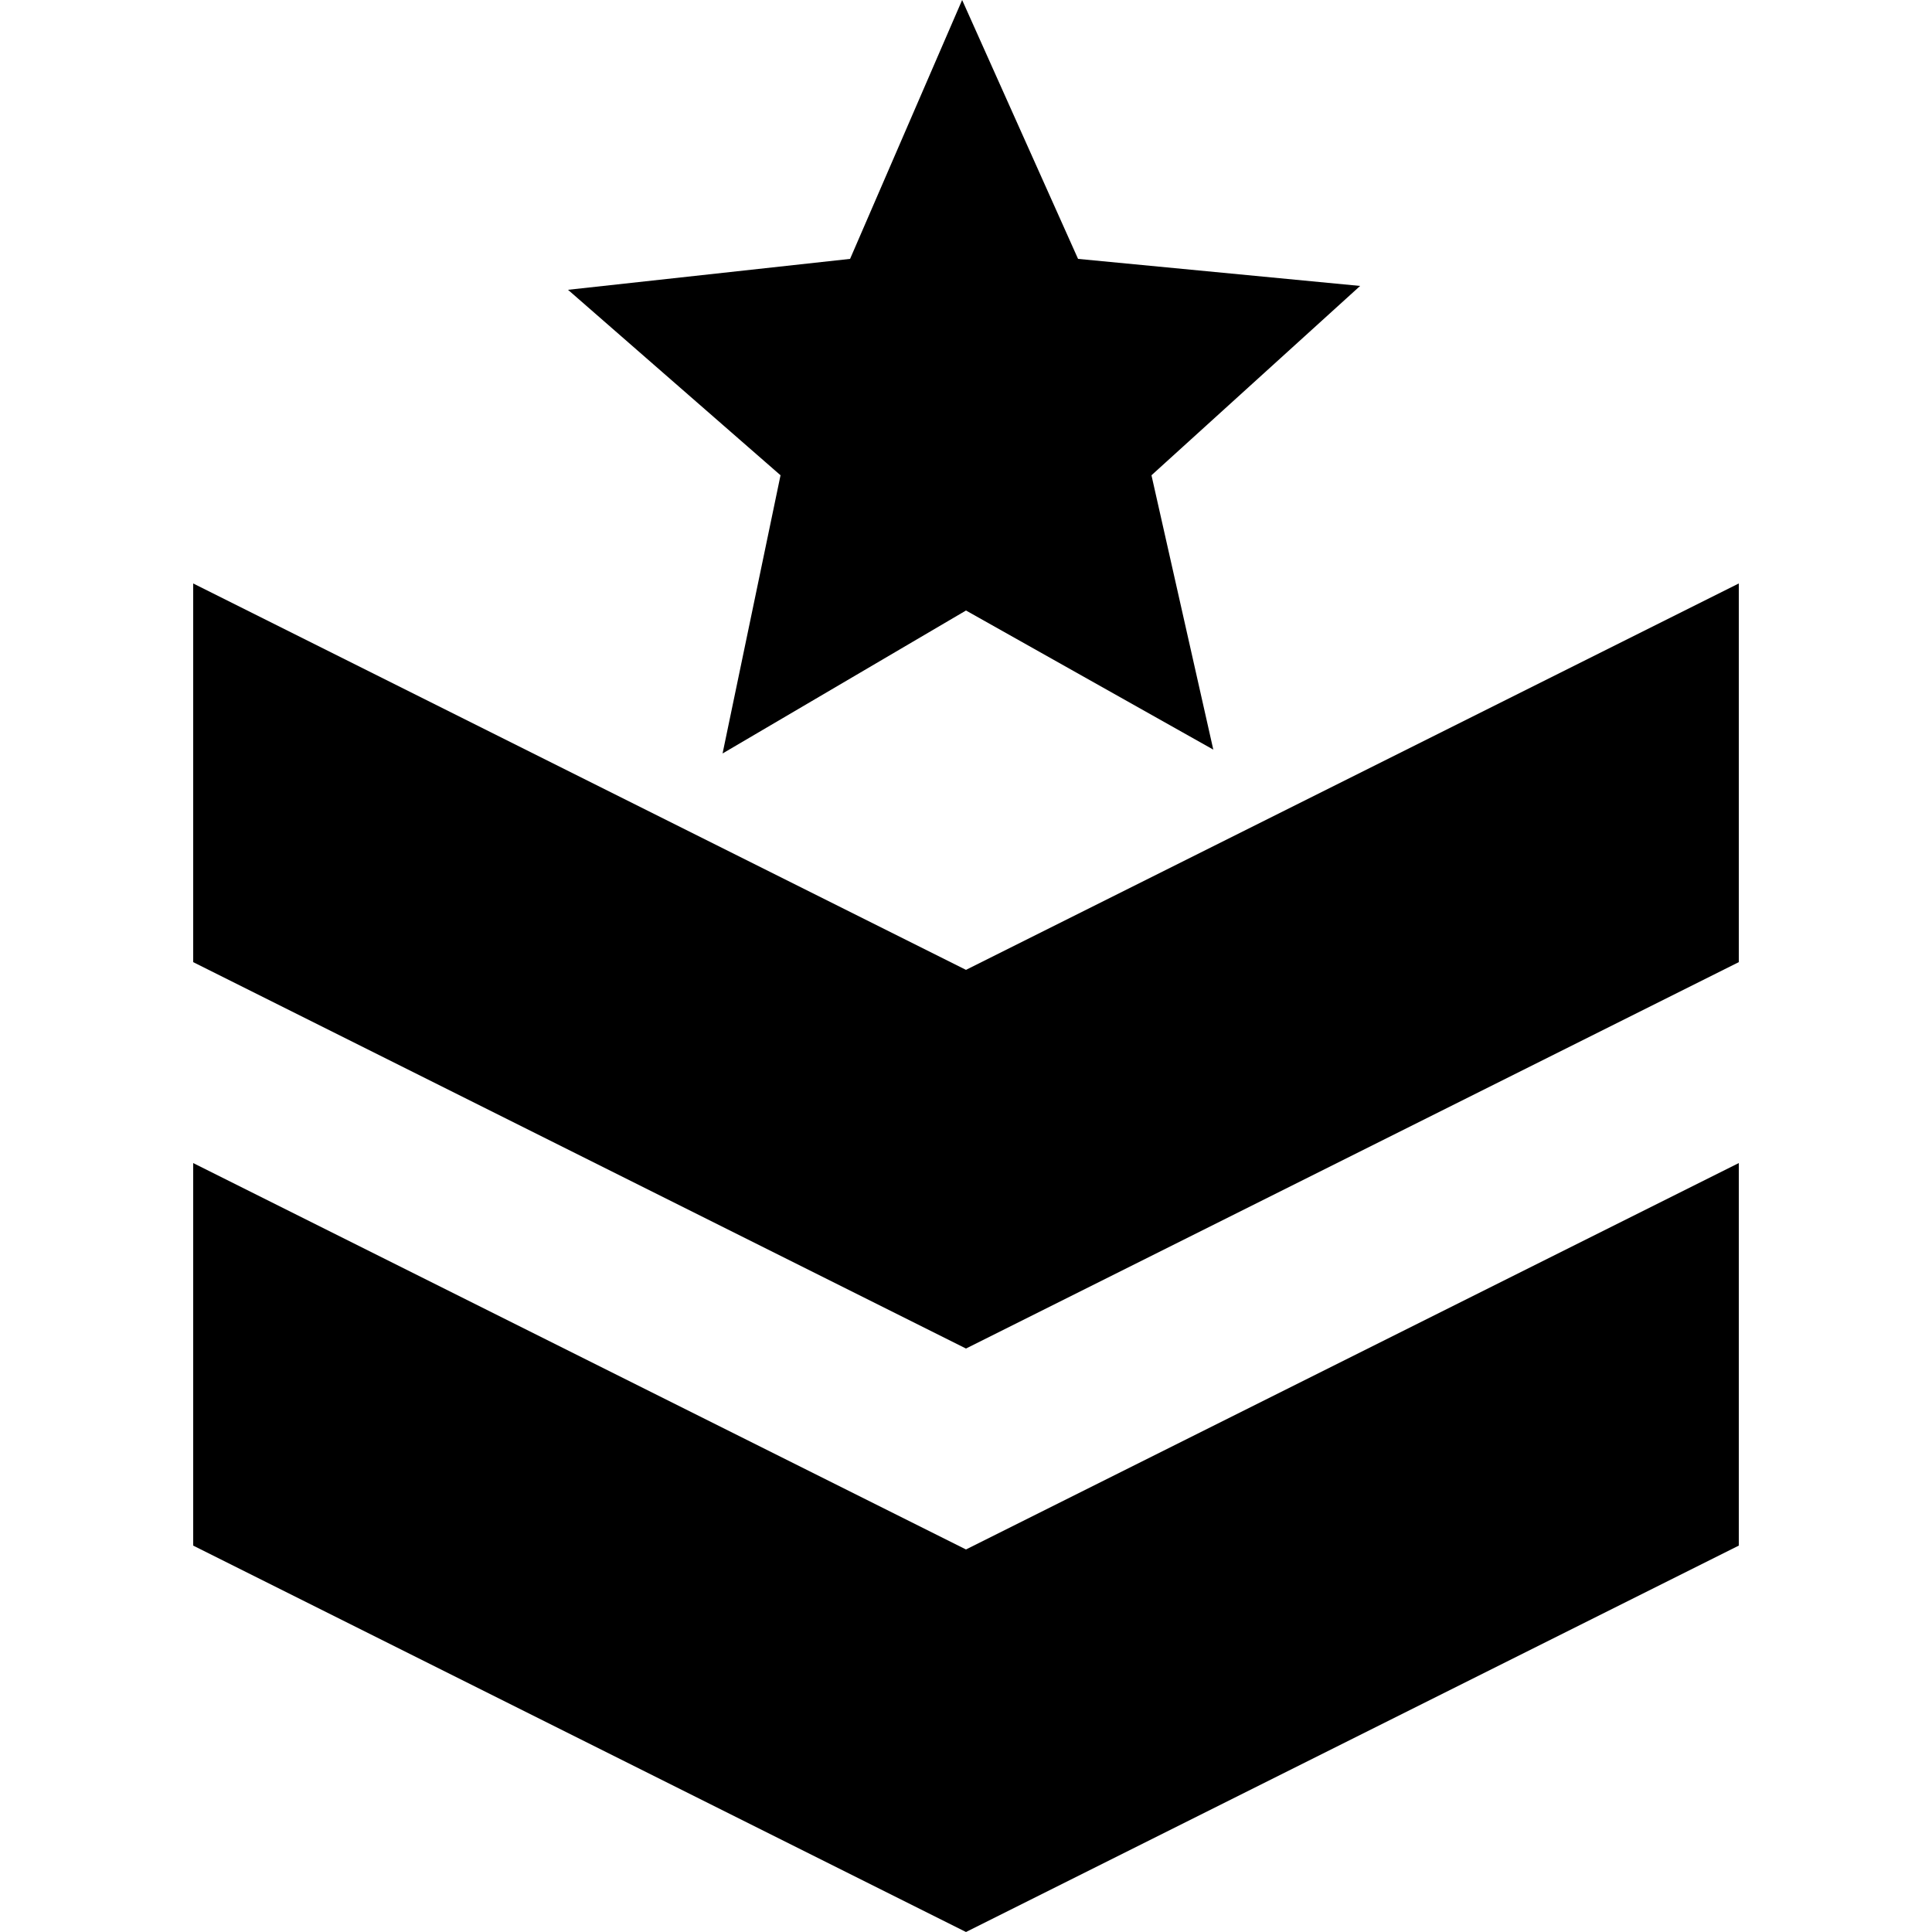<svg version="1.1" xmlns="http://www.w3.org/2000/svg" xmlns:xlink="http://www.w3.org/1999/xlink" x="0px" y="0px" viewBox="0 0 50 50" style="enable-background:new 0 0 50 50;" preserveAspectRatio="xMidYMid meet" xml:space="preserve">
<polygon points="25,40.1 5,30.1 5,40 25,50 45,40 45,30.1 "/>
<polygon points="25,25.1 5,15.1 5,24.9 25,34.9 45,24.9 45,15.1 "/>
<path d="M14.7,7.5L22,6.7L24.9,0l3,6.7l7.3,0.7l-5.4,4.9l1.6,7.1l-6.4-3.6l-6.3,3.7l1.5-7.2L14.7,7.5z"/>
</svg>

